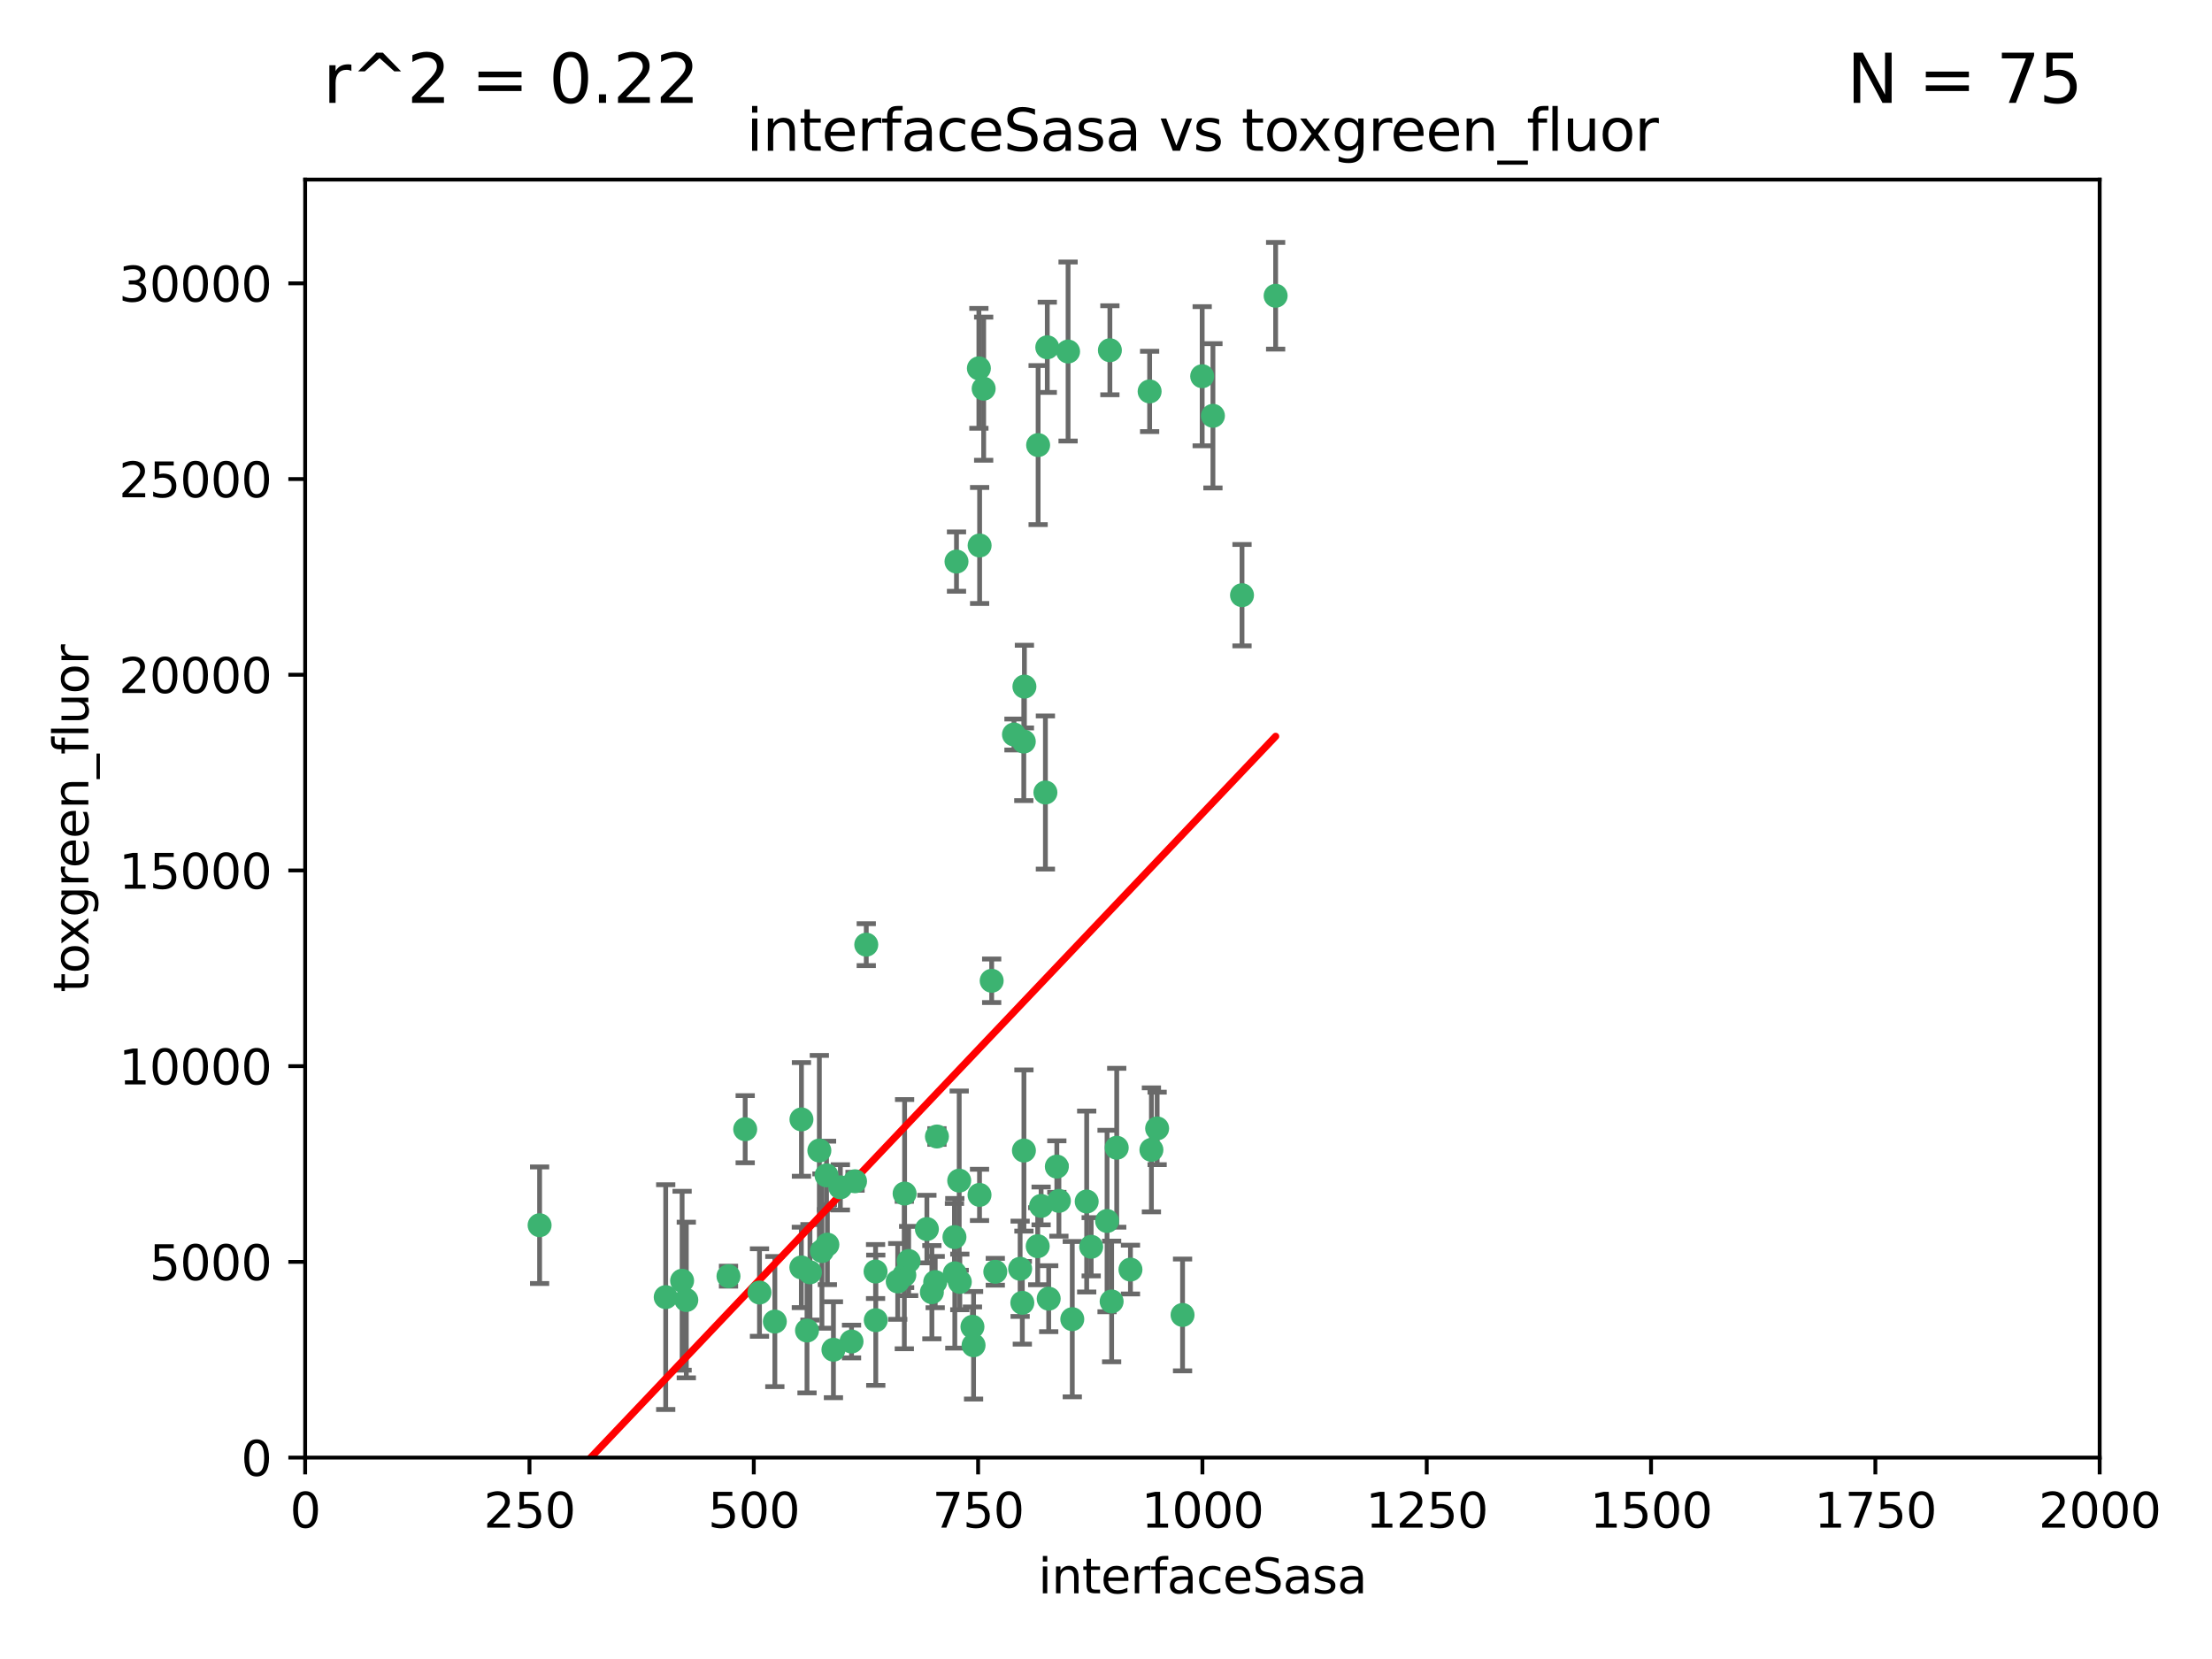 <?xml version="1.0" encoding="utf-8" standalone="no"?>
<!DOCTYPE svg PUBLIC "-//W3C//DTD SVG 1.1//EN"
  "http://www.w3.org/Graphics/SVG/1.1/DTD/svg11.dtd">
<svg xmlns:xlink="http://www.w3.org/1999/xlink" width="460.8pt" height="345.6pt" viewBox="0 0 460.8 345.6" xmlns="http://www.w3.org/2000/svg" version="1.1">
 <defs>
  <style type="text/css">*{stroke-linejoin: round; stroke-linecap: butt}</style>
 </defs>
 <g id="figure_1">
  <g id="patch_1">
   <path d="M 0 345.6 
L 460.8 345.6 
L 460.8 0 
L 0 0 
z
" style="fill: #ffffff"/>
  </g>
  <g id="axes_1">
   <g id="patch_2">
    <path d="M 63.571 303.64 
L 437.4 303.64 
L 437.4 37.411 
L 63.571 37.411 
z
" style="fill: #ffffff"/>
   </g>
   <g id="PathCollection_1">
    <defs>
     <path id="ma058f5b7a1" d="M 0 1.118 
C 0.297 1.118 0.581 1 0.791 0.791 
C 1 0.581 1.118 0.297 1.118 0 
C 1.118 -0.297 1 -0.581 0.791 -0.791 
C 0.581 -1 0.297 -1.118 0 -1.118 
C -0.297 -1.118 -0.581 -1 -0.791 -0.791 
C -1 -0.581 -1.118 -0.297 -1.118 0 
C -1.118 0.297 -1 0.581 -0.791 0.791 
C -0.581 1 -0.297 1.118 0 1.118 
z
" style="stroke: #3cb371"/>
    </defs>
    <g clip-path="url(#p203c018001)">
     <use xlink:href="#ma058f5b7a1" x="239.489" y="81.541" style="fill: #3cb371; stroke: #3cb371"/>
     <use xlink:href="#ma058f5b7a1" x="250.437" y="78.374" style="fill: #3cb371; stroke: #3cb371"/>
     <use xlink:href="#ma058f5b7a1" x="218.168" y="72.349" style="fill: #3cb371; stroke: #3cb371"/>
     <use xlink:href="#ma058f5b7a1" x="265.738" y="61.614" style="fill: #3cb371; stroke: #3cb371"/>
     <use xlink:href="#ma058f5b7a1" x="252.676" y="86.618" style="fill: #3cb371; stroke: #3cb371"/>
     <use xlink:href="#ma058f5b7a1" x="258.734" y="123.986" style="fill: #3cb371; stroke: #3cb371"/>
     <use xlink:href="#ma058f5b7a1" x="231.211" y="72.962" style="fill: #3cb371; stroke: #3cb371"/>
     <use xlink:href="#ma058f5b7a1" x="213.404" y="143.033" style="fill: #3cb371; stroke: #3cb371"/>
     <use xlink:href="#ma058f5b7a1" x="204.916" y="80.97" style="fill: #3cb371; stroke: #3cb371"/>
     <use xlink:href="#ma058f5b7a1" x="213.275" y="154.476" style="fill: #3cb371; stroke: #3cb371"/>
     <use xlink:href="#ma058f5b7a1" x="222.501" y="73.229" style="fill: #3cb371; stroke: #3cb371"/>
     <use xlink:href="#ma058f5b7a1" x="206.585" y="204.313" style="fill: #3cb371; stroke: #3cb371"/>
     <use xlink:href="#ma058f5b7a1" x="239.86" y="239.533" style="fill: #3cb371; stroke: #3cb371"/>
     <use xlink:href="#ma058f5b7a1" x="199.256" y="116.986" style="fill: #3cb371; stroke: #3cb371"/>
     <use xlink:href="#ma058f5b7a1" x="216.882" y="251.218" style="fill: #3cb371; stroke: #3cb371"/>
     <use xlink:href="#ma058f5b7a1" x="217.777" y="165.092" style="fill: #3cb371; stroke: #3cb371"/>
     <use xlink:href="#ma058f5b7a1" x="216.26" y="92.718" style="fill: #3cb371; stroke: #3cb371"/>
     <use xlink:href="#ma058f5b7a1" x="203.92" y="76.73" style="fill: #3cb371; stroke: #3cb371"/>
     <use xlink:href="#ma058f5b7a1" x="204.073" y="113.635" style="fill: #3cb371; stroke: #3cb371"/>
     <use xlink:href="#ma058f5b7a1" x="226.377" y="250.299" style="fill: #3cb371; stroke: #3cb371"/>
     <use xlink:href="#ma058f5b7a1" x="227.314" y="259.729" style="fill: #3cb371; stroke: #3cb371"/>
     <use xlink:href="#ma058f5b7a1" x="232.635" y="239.096" style="fill: #3cb371; stroke: #3cb371"/>
     <use xlink:href="#ma058f5b7a1" x="231.574" y="271.118" style="fill: #3cb371; stroke: #3cb371"/>
     <use xlink:href="#ma058f5b7a1" x="216.174" y="259.607" style="fill: #3cb371; stroke: #3cb371"/>
     <use xlink:href="#ma058f5b7a1" x="220.589" y="250.169" style="fill: #3cb371; stroke: #3cb371"/>
     <use xlink:href="#ma058f5b7a1" x="230.62" y="254.358" style="fill: #3cb371; stroke: #3cb371"/>
     <use xlink:href="#ma058f5b7a1" x="212.968" y="271.397" style="fill: #3cb371; stroke: #3cb371"/>
     <use xlink:href="#ma058f5b7a1" x="178.12" y="246.079" style="fill: #3cb371; stroke: #3cb371"/>
     <use xlink:href="#ma058f5b7a1" x="246.349" y="273.929" style="fill: #3cb371; stroke: #3cb371"/>
     <use xlink:href="#ma058f5b7a1" x="220.157" y="243.023" style="fill: #3cb371; stroke: #3cb371"/>
     <use xlink:href="#ma058f5b7a1" x="235.495" y="264.476" style="fill: #3cb371; stroke: #3cb371"/>
     <use xlink:href="#ma058f5b7a1" x="180.458" y="196.792" style="fill: #3cb371; stroke: #3cb371"/>
     <use xlink:href="#ma058f5b7a1" x="211.23" y="153.01" style="fill: #3cb371; stroke: #3cb371"/>
     <use xlink:href="#ma058f5b7a1" x="202.811" y="280.245" style="fill: #3cb371; stroke: #3cb371"/>
     <use xlink:href="#ma058f5b7a1" x="223.376" y="274.805" style="fill: #3cb371; stroke: #3cb371"/>
     <use xlink:href="#ma058f5b7a1" x="212.512" y="264.31" style="fill: #3cb371; stroke: #3cb371"/>
     <use xlink:href="#ma058f5b7a1" x="198.905" y="265.253" style="fill: #3cb371; stroke: #3cb371"/>
     <use xlink:href="#ma058f5b7a1" x="202.578" y="276.391" style="fill: #3cb371; stroke: #3cb371"/>
     <use xlink:href="#ma058f5b7a1" x="188.387" y="265.618" style="fill: #3cb371; stroke: #3cb371"/>
     <use xlink:href="#ma058f5b7a1" x="194.819" y="267.076" style="fill: #3cb371; stroke: #3cb371"/>
     <use xlink:href="#ma058f5b7a1" x="194.129" y="269.187" style="fill: #3cb371; stroke: #3cb371"/>
     <use xlink:href="#ma058f5b7a1" x="218.463" y="270.539" style="fill: #3cb371; stroke: #3cb371"/>
     <use xlink:href="#ma058f5b7a1" x="213.303" y="239.676" style="fill: #3cb371; stroke: #3cb371"/>
     <use xlink:href="#ma058f5b7a1" x="177.389" y="279.461" style="fill: #3cb371; stroke: #3cb371"/>
     <use xlink:href="#ma058f5b7a1" x="199.948" y="267.048" style="fill: #3cb371; stroke: #3cb371"/>
     <use xlink:href="#ma058f5b7a1" x="182.396" y="264.882" style="fill: #3cb371; stroke: #3cb371"/>
     <use xlink:href="#ma058f5b7a1" x="151.757" y="265.856" style="fill: #3cb371; stroke: #3cb371"/>
     <use xlink:href="#ma058f5b7a1" x="207.338" y="264.932" style="fill: #3cb371; stroke: #3cb371"/>
     <use xlink:href="#ma058f5b7a1" x="175.066" y="247.345" style="fill: #3cb371; stroke: #3cb371"/>
     <use xlink:href="#ma058f5b7a1" x="199.821" y="245.946" style="fill: #3cb371; stroke: #3cb371"/>
     <use xlink:href="#ma058f5b7a1" x="166.935" y="264.023" style="fill: #3cb371; stroke: #3cb371"/>
     <use xlink:href="#ma058f5b7a1" x="198.83" y="257.708" style="fill: #3cb371; stroke: #3cb371"/>
     <use xlink:href="#ma058f5b7a1" x="172.357" y="259.279" style="fill: #3cb371; stroke: #3cb371"/>
     <use xlink:href="#ma058f5b7a1" x="166.957" y="233.191" style="fill: #3cb371; stroke: #3cb371"/>
     <use xlink:href="#ma058f5b7a1" x="241.052" y="235.072" style="fill: #3cb371; stroke: #3cb371"/>
     <use xlink:href="#ma058f5b7a1" x="193.088" y="256.035" style="fill: #3cb371; stroke: #3cb371"/>
     <use xlink:href="#ma058f5b7a1" x="112.41" y="255.234" style="fill: #3cb371; stroke: #3cb371"/>
     <use xlink:href="#ma058f5b7a1" x="188.445" y="248.641" style="fill: #3cb371; stroke: #3cb371"/>
     <use xlink:href="#ma058f5b7a1" x="170.686" y="239.68" style="fill: #3cb371; stroke: #3cb371"/>
     <use xlink:href="#ma058f5b7a1" x="173.619" y="281.169" style="fill: #3cb371; stroke: #3cb371"/>
     <use xlink:href="#ma058f5b7a1" x="172.183" y="244.848" style="fill: #3cb371; stroke: #3cb371"/>
     <use xlink:href="#ma058f5b7a1" x="142.971" y="270.818" style="fill: #3cb371; stroke: #3cb371"/>
     <use xlink:href="#ma058f5b7a1" x="155.238" y="235.237" style="fill: #3cb371; stroke: #3cb371"/>
     <use xlink:href="#ma058f5b7a1" x="161.415" y="275.306" style="fill: #3cb371; stroke: #3cb371"/>
     <use xlink:href="#ma058f5b7a1" x="195.181" y="236.753" style="fill: #3cb371; stroke: #3cb371"/>
     <use xlink:href="#ma058f5b7a1" x="168.116" y="277.177" style="fill: #3cb371; stroke: #3cb371"/>
     <use xlink:href="#ma058f5b7a1" x="138.681" y="270.213" style="fill: #3cb371; stroke: #3cb371"/>
     <use xlink:href="#ma058f5b7a1" x="204.052" y="248.917" style="fill: #3cb371; stroke: #3cb371"/>
     <use xlink:href="#ma058f5b7a1" x="187.013" y="266.946" style="fill: #3cb371; stroke: #3cb371"/>
     <use xlink:href="#ma058f5b7a1" x="158.215" y="269.255" style="fill: #3cb371; stroke: #3cb371"/>
     <use xlink:href="#ma058f5b7a1" x="189.29" y="262.689" style="fill: #3cb371; stroke: #3cb371"/>
     <use xlink:href="#ma058f5b7a1" x="182.439" y="275.021" style="fill: #3cb371; stroke: #3cb371"/>
     <use xlink:href="#ma058f5b7a1" x="171.225" y="260.616" style="fill: #3cb371; stroke: #3cb371"/>
     <use xlink:href="#ma058f5b7a1" x="142.096" y="266.798" style="fill: #3cb371; stroke: #3cb371"/>
     <use xlink:href="#ma058f5b7a1" x="168.733" y="265.045" style="fill: #3cb371; stroke: #3cb371"/>
    </g>
   </g>
   <g id="matplotlib.axis_1">
    <g id="xtick_1">
     <g id="line2d_1">
      <defs>
       <path id="m7c427b49dd" d="M 0 0 
L 0 3.5 
" style="stroke: #000000; stroke-width: 0.8"/>
      </defs>
      <g>
       <use xlink:href="#m7c427b49dd" x="63.571" y="303.64" style="stroke: #000000; stroke-width: 0.8"/>
      </g>
     </g>
     <g id="text_1">
      <!-- 0 -->
      <g transform="translate(60.39 318.238)scale(0.1 -0.1)">
       <defs>
        <path id="DejaVuSans-30" d="M 2034 4250 
Q 1547 4250 1301 3770 
Q 1056 3291 1056 2328 
Q 1056 1369 1301 889 
Q 1547 409 2034 409 
Q 2525 409 2770 889 
Q 3016 1369 3016 2328 
Q 3016 3291 2770 3770 
Q 2525 4250 2034 4250 
z
M 2034 4750 
Q 2819 4750 3233 4129 
Q 3647 3509 3647 2328 
Q 3647 1150 3233 529 
Q 2819 -91 2034 -91 
Q 1250 -91 836 529 
Q 422 1150 422 2328 
Q 422 3509 836 4129 
Q 1250 4750 2034 4750 
z
" transform="scale(0.016)"/>
       </defs>
       <use xlink:href="#DejaVuSans-30"/>
      </g>
     </g>
    </g>
    <g id="xtick_2">
     <g id="line2d_2">
      <g>
       <use xlink:href="#m7c427b49dd" x="110.3" y="303.64" style="stroke: #000000; stroke-width: 0.8"/>
      </g>
     </g>
     <g id="text_2">
      <!-- 250 -->
      <g transform="translate(100.756 318.238)scale(0.1 -0.1)">
       <defs>
        <path id="DejaVuSans-32" d="M 1228 531 
L 3431 531 
L 3431 0 
L 469 0 
L 469 531 
Q 828 903 1448 1529 
Q 2069 2156 2228 2338 
Q 2531 2678 2651 2914 
Q 2772 3150 2772 3378 
Q 2772 3750 2511 3984 
Q 2250 4219 1831 4219 
Q 1534 4219 1204 4116 
Q 875 4013 500 3803 
L 500 4441 
Q 881 4594 1212 4672 
Q 1544 4750 1819 4750 
Q 2544 4750 2975 4387 
Q 3406 4025 3406 3419 
Q 3406 3131 3298 2873 
Q 3191 2616 2906 2266 
Q 2828 2175 2409 1742 
Q 1991 1309 1228 531 
z
" transform="scale(0.016)"/>
        <path id="DejaVuSans-35" d="M 691 4666 
L 3169 4666 
L 3169 4134 
L 1269 4134 
L 1269 2991 
Q 1406 3038 1543 3061 
Q 1681 3084 1819 3084 
Q 2600 3084 3056 2656 
Q 3513 2228 3513 1497 
Q 3513 744 3044 326 
Q 2575 -91 1722 -91 
Q 1428 -91 1123 -41 
Q 819 9 494 109 
L 494 744 
Q 775 591 1075 516 
Q 1375 441 1709 441 
Q 2250 441 2565 725 
Q 2881 1009 2881 1497 
Q 2881 1984 2565 2268 
Q 2250 2553 1709 2553 
Q 1456 2553 1204 2497 
Q 953 2441 691 2322 
L 691 4666 
z
" transform="scale(0.016)"/>
       </defs>
       <use xlink:href="#DejaVuSans-32"/>
       <use xlink:href="#DejaVuSans-35" x="63.623"/>
       <use xlink:href="#DejaVuSans-30" x="127.246"/>
      </g>
     </g>
    </g>
    <g id="xtick_3">
     <g id="line2d_3">
      <g>
       <use xlink:href="#m7c427b49dd" x="157.028" y="303.64" style="stroke: #000000; stroke-width: 0.8"/>
      </g>
     </g>
     <g id="text_3">
      <!-- 500 -->
      <g transform="translate(147.485 318.238)scale(0.1 -0.1)">
       <use xlink:href="#DejaVuSans-35"/>
       <use xlink:href="#DejaVuSans-30" x="63.623"/>
       <use xlink:href="#DejaVuSans-30" x="127.246"/>
      </g>
     </g>
    </g>
    <g id="xtick_4">
     <g id="line2d_4">
      <g>
       <use xlink:href="#m7c427b49dd" x="203.757" y="303.64" style="stroke: #000000; stroke-width: 0.8"/>
      </g>
     </g>
     <g id="text_4">
      <!-- 750 -->
      <g transform="translate(194.213 318.238)scale(0.1 -0.1)">
       <defs>
        <path id="DejaVuSans-37" d="M 525 4666 
L 3525 4666 
L 3525 4397 
L 1831 0 
L 1172 0 
L 2766 4134 
L 525 4134 
L 525 4666 
z
" transform="scale(0.016)"/>
       </defs>
       <use xlink:href="#DejaVuSans-37"/>
       <use xlink:href="#DejaVuSans-35" x="63.623"/>
       <use xlink:href="#DejaVuSans-30" x="127.246"/>
      </g>
     </g>
    </g>
    <g id="xtick_5">
     <g id="line2d_5">
      <g>
       <use xlink:href="#m7c427b49dd" x="250.486" y="303.64" style="stroke: #000000; stroke-width: 0.8"/>
      </g>
     </g>
     <g id="text_5">
      <!-- 1000 -->
      <g transform="translate(237.761 318.238)scale(0.1 -0.1)">
       <defs>
        <path id="DejaVuSans-31" d="M 794 531 
L 1825 531 
L 1825 4091 
L 703 3866 
L 703 4441 
L 1819 4666 
L 2450 4666 
L 2450 531 
L 3481 531 
L 3481 0 
L 794 0 
L 794 531 
z
" transform="scale(0.016)"/>
       </defs>
       <use xlink:href="#DejaVuSans-31"/>
       <use xlink:href="#DejaVuSans-30" x="63.623"/>
       <use xlink:href="#DejaVuSans-30" x="127.246"/>
       <use xlink:href="#DejaVuSans-30" x="190.869"/>
      </g>
     </g>
    </g>
    <g id="xtick_6">
     <g id="line2d_6">
      <g>
       <use xlink:href="#m7c427b49dd" x="297.214" y="303.64" style="stroke: #000000; stroke-width: 0.8"/>
      </g>
     </g>
     <g id="text_6">
      <!-- 1250 -->
      <g transform="translate(284.489 318.238)scale(0.1 -0.1)">
       <use xlink:href="#DejaVuSans-31"/>
       <use xlink:href="#DejaVuSans-32" x="63.623"/>
       <use xlink:href="#DejaVuSans-35" x="127.246"/>
       <use xlink:href="#DejaVuSans-30" x="190.869"/>
      </g>
     </g>
    </g>
    <g id="xtick_7">
     <g id="line2d_7">
      <g>
       <use xlink:href="#m7c427b49dd" x="343.943" y="303.64" style="stroke: #000000; stroke-width: 0.8"/>
      </g>
     </g>
     <g id="text_7">
      <!-- 1500 -->
      <g transform="translate(331.218 318.238)scale(0.1 -0.1)">
       <use xlink:href="#DejaVuSans-31"/>
       <use xlink:href="#DejaVuSans-35" x="63.623"/>
       <use xlink:href="#DejaVuSans-30" x="127.246"/>
       <use xlink:href="#DejaVuSans-30" x="190.869"/>
      </g>
     </g>
    </g>
    <g id="xtick_8">
     <g id="line2d_8">
      <g>
       <use xlink:href="#m7c427b49dd" x="390.671" y="303.64" style="stroke: #000000; stroke-width: 0.8"/>
      </g>
     </g>
     <g id="text_8">
      <!-- 1750 -->
      <g transform="translate(377.946 318.238)scale(0.1 -0.1)">
       <use xlink:href="#DejaVuSans-31"/>
       <use xlink:href="#DejaVuSans-37" x="63.623"/>
       <use xlink:href="#DejaVuSans-35" x="127.246"/>
       <use xlink:href="#DejaVuSans-30" x="190.869"/>
      </g>
     </g>
    </g>
    <g id="xtick_9">
     <g id="line2d_9">
      <g>
       <use xlink:href="#m7c427b49dd" x="437.4" y="303.64" style="stroke: #000000; stroke-width: 0.8"/>
      </g>
     </g>
     <g id="text_9">
      <!-- 2000 -->
      <g transform="translate(424.675 318.238)scale(0.1 -0.1)">
       <use xlink:href="#DejaVuSans-32"/>
       <use xlink:href="#DejaVuSans-30" x="63.623"/>
       <use xlink:href="#DejaVuSans-30" x="127.246"/>
       <use xlink:href="#DejaVuSans-30" x="190.869"/>
      </g>
     </g>
    </g>
    <g id="text_10">
     <!-- interfaceSasa -->
     <g transform="translate(216.279 331.917)scale(0.1 -0.1)">
      <defs>
       <path id="DejaVuSans-69" d="M 603 3500 
L 1178 3500 
L 1178 0 
L 603 0 
L 603 3500 
z
M 603 4863 
L 1178 4863 
L 1178 4134 
L 603 4134 
L 603 4863 
z
" transform="scale(0.016)"/>
       <path id="DejaVuSans-6e" d="M 3513 2113 
L 3513 0 
L 2938 0 
L 2938 2094 
Q 2938 2591 2744 2837 
Q 2550 3084 2163 3084 
Q 1697 3084 1428 2787 
Q 1159 2491 1159 1978 
L 1159 0 
L 581 0 
L 581 3500 
L 1159 3500 
L 1159 2956 
Q 1366 3272 1645 3428 
Q 1925 3584 2291 3584 
Q 2894 3584 3203 3211 
Q 3513 2838 3513 2113 
z
" transform="scale(0.016)"/>
       <path id="DejaVuSans-74" d="M 1172 4494 
L 1172 3500 
L 2356 3500 
L 2356 3053 
L 1172 3053 
L 1172 1153 
Q 1172 725 1289 603 
Q 1406 481 1766 481 
L 2356 481 
L 2356 0 
L 1766 0 
Q 1100 0 847 248 
Q 594 497 594 1153 
L 594 3053 
L 172 3053 
L 172 3500 
L 594 3500 
L 594 4494 
L 1172 4494 
z
" transform="scale(0.016)"/>
       <path id="DejaVuSans-65" d="M 3597 1894 
L 3597 1613 
L 953 1613 
Q 991 1019 1311 708 
Q 1631 397 2203 397 
Q 2534 397 2845 478 
Q 3156 559 3463 722 
L 3463 178 
Q 3153 47 2828 -22 
Q 2503 -91 2169 -91 
Q 1331 -91 842 396 
Q 353 884 353 1716 
Q 353 2575 817 3079 
Q 1281 3584 2069 3584 
Q 2775 3584 3186 3129 
Q 3597 2675 3597 1894 
z
M 3022 2063 
Q 3016 2534 2758 2815 
Q 2500 3097 2075 3097 
Q 1594 3097 1305 2825 
Q 1016 2553 972 2059 
L 3022 2063 
z
" transform="scale(0.016)"/>
       <path id="DejaVuSans-72" d="M 2631 2963 
Q 2534 3019 2420 3045 
Q 2306 3072 2169 3072 
Q 1681 3072 1420 2755 
Q 1159 2438 1159 1844 
L 1159 0 
L 581 0 
L 581 3500 
L 1159 3500 
L 1159 2956 
Q 1341 3275 1631 3429 
Q 1922 3584 2338 3584 
Q 2397 3584 2469 3576 
Q 2541 3569 2628 3553 
L 2631 2963 
z
" transform="scale(0.016)"/>
       <path id="DejaVuSans-66" d="M 2375 4863 
L 2375 4384 
L 1825 4384 
Q 1516 4384 1395 4259 
Q 1275 4134 1275 3809 
L 1275 3500 
L 2222 3500 
L 2222 3053 
L 1275 3053 
L 1275 0 
L 697 0 
L 697 3053 
L 147 3053 
L 147 3500 
L 697 3500 
L 697 3744 
Q 697 4328 969 4595 
Q 1241 4863 1831 4863 
L 2375 4863 
z
" transform="scale(0.016)"/>
       <path id="DejaVuSans-61" d="M 2194 1759 
Q 1497 1759 1228 1600 
Q 959 1441 959 1056 
Q 959 750 1161 570 
Q 1363 391 1709 391 
Q 2188 391 2477 730 
Q 2766 1069 2766 1631 
L 2766 1759 
L 2194 1759 
z
M 3341 1997 
L 3341 0 
L 2766 0 
L 2766 531 
Q 2569 213 2275 61 
Q 1981 -91 1556 -91 
Q 1019 -91 701 211 
Q 384 513 384 1019 
Q 384 1609 779 1909 
Q 1175 2209 1959 2209 
L 2766 2209 
L 2766 2266 
Q 2766 2663 2505 2880 
Q 2244 3097 1772 3097 
Q 1472 3097 1187 3025 
Q 903 2953 641 2809 
L 641 3341 
Q 956 3463 1253 3523 
Q 1550 3584 1831 3584 
Q 2591 3584 2966 3190 
Q 3341 2797 3341 1997 
z
" transform="scale(0.016)"/>
       <path id="DejaVuSans-63" d="M 3122 3366 
L 3122 2828 
Q 2878 2963 2633 3030 
Q 2388 3097 2138 3097 
Q 1578 3097 1268 2742 
Q 959 2388 959 1747 
Q 959 1106 1268 751 
Q 1578 397 2138 397 
Q 2388 397 2633 464 
Q 2878 531 3122 666 
L 3122 134 
Q 2881 22 2623 -34 
Q 2366 -91 2075 -91 
Q 1284 -91 818 406 
Q 353 903 353 1747 
Q 353 2603 823 3093 
Q 1294 3584 2113 3584 
Q 2378 3584 2631 3529 
Q 2884 3475 3122 3366 
z
" transform="scale(0.016)"/>
       <path id="DejaVuSans-53" d="M 3425 4513 
L 3425 3897 
Q 3066 4069 2747 4153 
Q 2428 4238 2131 4238 
Q 1616 4238 1336 4038 
Q 1056 3838 1056 3469 
Q 1056 3159 1242 3001 
Q 1428 2844 1947 2747 
L 2328 2669 
Q 3034 2534 3370 2195 
Q 3706 1856 3706 1288 
Q 3706 609 3251 259 
Q 2797 -91 1919 -91 
Q 1588 -91 1214 -16 
Q 841 59 441 206 
L 441 856 
Q 825 641 1194 531 
Q 1563 422 1919 422 
Q 2459 422 2753 634 
Q 3047 847 3047 1241 
Q 3047 1584 2836 1778 
Q 2625 1972 2144 2069 
L 1759 2144 
Q 1053 2284 737 2584 
Q 422 2884 422 3419 
Q 422 4038 858 4394 
Q 1294 4750 2059 4750 
Q 2388 4750 2728 4690 
Q 3069 4631 3425 4513 
z
" transform="scale(0.016)"/>
       <path id="DejaVuSans-73" d="M 2834 3397 
L 2834 2853 
Q 2591 2978 2328 3040 
Q 2066 3103 1784 3103 
Q 1356 3103 1142 2972 
Q 928 2841 928 2578 
Q 928 2378 1081 2264 
Q 1234 2150 1697 2047 
L 1894 2003 
Q 2506 1872 2764 1633 
Q 3022 1394 3022 966 
Q 3022 478 2636 193 
Q 2250 -91 1575 -91 
Q 1294 -91 989 -36 
Q 684 19 347 128 
L 347 722 
Q 666 556 975 473 
Q 1284 391 1588 391 
Q 1994 391 2212 530 
Q 2431 669 2431 922 
Q 2431 1156 2273 1281 
Q 2116 1406 1581 1522 
L 1381 1569 
Q 847 1681 609 1914 
Q 372 2147 372 2553 
Q 372 3047 722 3315 
Q 1072 3584 1716 3584 
Q 2034 3584 2315 3537 
Q 2597 3491 2834 3397 
z
" transform="scale(0.016)"/>
      </defs>
      <use xlink:href="#DejaVuSans-69"/>
      <use xlink:href="#DejaVuSans-6e" x="27.783"/>
      <use xlink:href="#DejaVuSans-74" x="91.162"/>
      <use xlink:href="#DejaVuSans-65" x="130.371"/>
      <use xlink:href="#DejaVuSans-72" x="191.895"/>
      <use xlink:href="#DejaVuSans-66" x="233.008"/>
      <use xlink:href="#DejaVuSans-61" x="268.213"/>
      <use xlink:href="#DejaVuSans-63" x="329.492"/>
      <use xlink:href="#DejaVuSans-65" x="384.473"/>
      <use xlink:href="#DejaVuSans-53" x="445.996"/>
      <use xlink:href="#DejaVuSans-61" x="509.473"/>
      <use xlink:href="#DejaVuSans-73" x="570.752"/>
      <use xlink:href="#DejaVuSans-61" x="622.852"/>
     </g>
    </g>
   </g>
   <g id="matplotlib.axis_2">
    <g id="ytick_1">
     <g id="line2d_10">
      <defs>
       <path id="m535e8aeae7" d="M 0 0 
L -3.5 0 
" style="stroke: #000000; stroke-width: 0.8"/>
      </defs>
      <g>
       <use xlink:href="#m535e8aeae7" x="63.571" y="303.64" style="stroke: #000000; stroke-width: 0.8"/>
      </g>
     </g>
     <g id="text_11">
      <!-- 0 -->
      <g transform="translate(50.209 307.439)scale(0.1 -0.1)">
       <use xlink:href="#DejaVuSans-30"/>
      </g>
     </g>
    </g>
    <g id="ytick_2">
     <g id="line2d_11">
      <g>
       <use xlink:href="#m535e8aeae7" x="63.571" y="262.871" style="stroke: #000000; stroke-width: 0.8"/>
      </g>
     </g>
     <g id="text_12">
      <!-- 5000 -->
      <g transform="translate(31.121 266.67)scale(0.1 -0.1)">
       <use xlink:href="#DejaVuSans-35"/>
       <use xlink:href="#DejaVuSans-30" x="63.623"/>
       <use xlink:href="#DejaVuSans-30" x="127.246"/>
       <use xlink:href="#DejaVuSans-30" x="190.869"/>
      </g>
     </g>
    </g>
    <g id="ytick_3">
     <g id="line2d_12">
      <g>
       <use xlink:href="#m535e8aeae7" x="63.571" y="222.102" style="stroke: #000000; stroke-width: 0.8"/>
      </g>
     </g>
     <g id="text_13">
      <!-- 10000 -->
      <g transform="translate(24.759 225.901)scale(0.1 -0.1)">
       <use xlink:href="#DejaVuSans-31"/>
       <use xlink:href="#DejaVuSans-30" x="63.623"/>
       <use xlink:href="#DejaVuSans-30" x="127.246"/>
       <use xlink:href="#DejaVuSans-30" x="190.869"/>
       <use xlink:href="#DejaVuSans-30" x="254.492"/>
      </g>
     </g>
    </g>
    <g id="ytick_4">
     <g id="line2d_13">
      <g>
       <use xlink:href="#m535e8aeae7" x="63.571" y="181.332" style="stroke: #000000; stroke-width: 0.8"/>
      </g>
     </g>
     <g id="text_14">
      <!-- 15000 -->
      <g transform="translate(24.759 185.132)scale(0.1 -0.1)">
       <use xlink:href="#DejaVuSans-31"/>
       <use xlink:href="#DejaVuSans-35" x="63.623"/>
       <use xlink:href="#DejaVuSans-30" x="127.246"/>
       <use xlink:href="#DejaVuSans-30" x="190.869"/>
       <use xlink:href="#DejaVuSans-30" x="254.492"/>
      </g>
     </g>
    </g>
    <g id="ytick_5">
     <g id="line2d_14">
      <g>
       <use xlink:href="#m535e8aeae7" x="63.571" y="140.563" style="stroke: #000000; stroke-width: 0.8"/>
      </g>
     </g>
     <g id="text_15">
      <!-- 20000 -->
      <g transform="translate(24.759 144.362)scale(0.1 -0.1)">
       <use xlink:href="#DejaVuSans-32"/>
       <use xlink:href="#DejaVuSans-30" x="63.623"/>
       <use xlink:href="#DejaVuSans-30" x="127.246"/>
       <use xlink:href="#DejaVuSans-30" x="190.869"/>
       <use xlink:href="#DejaVuSans-30" x="254.492"/>
      </g>
     </g>
    </g>
    <g id="ytick_6">
     <g id="line2d_15">
      <g>
       <use xlink:href="#m535e8aeae7" x="63.571" y="99.794" style="stroke: #000000; stroke-width: 0.8"/>
      </g>
     </g>
     <g id="text_16">
      <!-- 25000 -->
      <g transform="translate(24.759 103.593)scale(0.1 -0.1)">
       <use xlink:href="#DejaVuSans-32"/>
       <use xlink:href="#DejaVuSans-35" x="63.623"/>
       <use xlink:href="#DejaVuSans-30" x="127.246"/>
       <use xlink:href="#DejaVuSans-30" x="190.869"/>
       <use xlink:href="#DejaVuSans-30" x="254.492"/>
      </g>
     </g>
    </g>
    <g id="ytick_7">
     <g id="line2d_16">
      <g>
       <use xlink:href="#m535e8aeae7" x="63.571" y="59.025" style="stroke: #000000; stroke-width: 0.8"/>
      </g>
     </g>
     <g id="text_17">
      <!-- 30000 -->
      <g transform="translate(24.759 62.824)scale(0.1 -0.1)">
       <defs>
        <path id="DejaVuSans-33" d="M 2597 2516 
Q 3050 2419 3304 2112 
Q 3559 1806 3559 1356 
Q 3559 666 3084 287 
Q 2609 -91 1734 -91 
Q 1441 -91 1130 -33 
Q 819 25 488 141 
L 488 750 
Q 750 597 1062 519 
Q 1375 441 1716 441 
Q 2309 441 2620 675 
Q 2931 909 2931 1356 
Q 2931 1769 2642 2001 
Q 2353 2234 1838 2234 
L 1294 2234 
L 1294 2753 
L 1863 2753 
Q 2328 2753 2575 2939 
Q 2822 3125 2822 3475 
Q 2822 3834 2567 4026 
Q 2313 4219 1838 4219 
Q 1578 4219 1281 4162 
Q 984 4106 628 3988 
L 628 4550 
Q 988 4650 1302 4700 
Q 1616 4750 1894 4750 
Q 2613 4750 3031 4423 
Q 3450 4097 3450 3541 
Q 3450 3153 3228 2886 
Q 3006 2619 2597 2516 
z
" transform="scale(0.016)"/>
       </defs>
       <use xlink:href="#DejaVuSans-33"/>
       <use xlink:href="#DejaVuSans-30" x="63.623"/>
       <use xlink:href="#DejaVuSans-30" x="127.246"/>
       <use xlink:href="#DejaVuSans-30" x="190.869"/>
       <use xlink:href="#DejaVuSans-30" x="254.492"/>
      </g>
     </g>
    </g>
    <g id="text_18">
     <!-- toxgreen_fluor -->
     <g transform="translate(18.401 206.72)rotate(-90)scale(0.1 -0.1)">
      <defs>
       <path id="DejaVuSans-6f" d="M 1959 3097 
Q 1497 3097 1228 2736 
Q 959 2375 959 1747 
Q 959 1119 1226 758 
Q 1494 397 1959 397 
Q 2419 397 2687 759 
Q 2956 1122 2956 1747 
Q 2956 2369 2687 2733 
Q 2419 3097 1959 3097 
z
M 1959 3584 
Q 2709 3584 3137 3096 
Q 3566 2609 3566 1747 
Q 3566 888 3137 398 
Q 2709 -91 1959 -91 
Q 1206 -91 779 398 
Q 353 888 353 1747 
Q 353 2609 779 3096 
Q 1206 3584 1959 3584 
z
" transform="scale(0.016)"/>
       <path id="DejaVuSans-78" d="M 3513 3500 
L 2247 1797 
L 3578 0 
L 2900 0 
L 1881 1375 
L 863 0 
L 184 0 
L 1544 1831 
L 300 3500 
L 978 3500 
L 1906 2253 
L 2834 3500 
L 3513 3500 
z
" transform="scale(0.016)"/>
       <path id="DejaVuSans-67" d="M 2906 1791 
Q 2906 2416 2648 2759 
Q 2391 3103 1925 3103 
Q 1463 3103 1205 2759 
Q 947 2416 947 1791 
Q 947 1169 1205 825 
Q 1463 481 1925 481 
Q 2391 481 2648 825 
Q 2906 1169 2906 1791 
z
M 3481 434 
Q 3481 -459 3084 -895 
Q 2688 -1331 1869 -1331 
Q 1566 -1331 1297 -1286 
Q 1028 -1241 775 -1147 
L 775 -588 
Q 1028 -725 1275 -790 
Q 1522 -856 1778 -856 
Q 2344 -856 2625 -561 
Q 2906 -266 2906 331 
L 2906 616 
Q 2728 306 2450 153 
Q 2172 0 1784 0 
Q 1141 0 747 490 
Q 353 981 353 1791 
Q 353 2603 747 3093 
Q 1141 3584 1784 3584 
Q 2172 3584 2450 3431 
Q 2728 3278 2906 2969 
L 2906 3500 
L 3481 3500 
L 3481 434 
z
" transform="scale(0.016)"/>
       <path id="DejaVuSans-5f" d="M 3263 -1063 
L 3263 -1509 
L -63 -1509 
L -63 -1063 
L 3263 -1063 
z
" transform="scale(0.016)"/>
       <path id="DejaVuSans-6c" d="M 603 4863 
L 1178 4863 
L 1178 0 
L 603 0 
L 603 4863 
z
" transform="scale(0.016)"/>
       <path id="DejaVuSans-75" d="M 544 1381 
L 544 3500 
L 1119 3500 
L 1119 1403 
Q 1119 906 1312 657 
Q 1506 409 1894 409 
Q 2359 409 2629 706 
Q 2900 1003 2900 1516 
L 2900 3500 
L 3475 3500 
L 3475 0 
L 2900 0 
L 2900 538 
Q 2691 219 2414 64 
Q 2138 -91 1772 -91 
Q 1169 -91 856 284 
Q 544 659 544 1381 
z
M 1991 3584 
L 1991 3584 
z
" transform="scale(0.016)"/>
      </defs>
      <use xlink:href="#DejaVuSans-74"/>
      <use xlink:href="#DejaVuSans-6f" x="39.209"/>
      <use xlink:href="#DejaVuSans-78" x="97.266"/>
      <use xlink:href="#DejaVuSans-67" x="156.445"/>
      <use xlink:href="#DejaVuSans-72" x="219.922"/>
      <use xlink:href="#DejaVuSans-65" x="258.785"/>
      <use xlink:href="#DejaVuSans-65" x="320.309"/>
      <use xlink:href="#DejaVuSans-6e" x="381.832"/>
      <use xlink:href="#DejaVuSans-5f" x="445.211"/>
      <use xlink:href="#DejaVuSans-66" x="495.211"/>
      <use xlink:href="#DejaVuSans-6c" x="530.416"/>
      <use xlink:href="#DejaVuSans-75" x="558.199"/>
      <use xlink:href="#DejaVuSans-6f" x="621.578"/>
      <use xlink:href="#DejaVuSans-72" x="682.76"/>
     </g>
    </g>
   </g>
   <g id="LineCollection_1">
    <path d="M 239.489 89.908 
L 239.489 73.174 
" clip-path="url(#p203c018001)" style="fill: none; stroke: #696969"/>
    <path d="M 250.437 92.869 
L 250.437 63.879 
" clip-path="url(#p203c018001)" style="fill: none; stroke: #696969"/>
    <path d="M 218.168 81.747 
L 218.168 62.95 
" clip-path="url(#p203c018001)" style="fill: none; stroke: #696969"/>
    <path d="M 265.738 72.723 
L 265.738 50.505 
" clip-path="url(#p203c018001)" style="fill: none; stroke: #696969"/>
    <path d="M 252.676 101.645 
L 252.676 71.591 
" clip-path="url(#p203c018001)" style="fill: none; stroke: #696969"/>
    <path d="M 258.734 134.551 
L 258.734 113.422 
" clip-path="url(#p203c018001)" style="fill: none; stroke: #696969"/>
    <path d="M 231.211 82.234 
L 231.211 63.691 
" clip-path="url(#p203c018001)" style="fill: none; stroke: #696969"/>
    <path d="M 213.404 151.647 
L 213.404 134.418 
" clip-path="url(#p203c018001)" style="fill: none; stroke: #696969"/>
    <path d="M 204.916 95.881 
L 204.916 66.059 
" clip-path="url(#p203c018001)" style="fill: none; stroke: #696969"/>
    <path d="M 213.275 166.78 
L 213.275 142.172 
" clip-path="url(#p203c018001)" style="fill: none; stroke: #696969"/>
    <path d="M 222.501 91.874 
L 222.501 54.585 
" clip-path="url(#p203c018001)" style="fill: none; stroke: #696969"/>
    <path d="M 206.585 208.847 
L 206.585 199.779 
" clip-path="url(#p203c018001)" style="fill: none; stroke: #696969"/>
    <path d="M 239.86 252.448 
L 239.86 226.619 
" clip-path="url(#p203c018001)" style="fill: none; stroke: #696969"/>
    <path d="M 199.256 123.165 
L 199.256 110.807 
" clip-path="url(#p203c018001)" style="fill: none; stroke: #696969"/>
    <path d="M 216.882 255.156 
L 216.882 247.281 
" clip-path="url(#p203c018001)" style="fill: none; stroke: #696969"/>
    <path d="M 217.777 181.042 
L 217.777 149.142 
" clip-path="url(#p203c018001)" style="fill: none; stroke: #696969"/>
    <path d="M 216.26 109.281 
L 216.26 76.154 
" clip-path="url(#p203c018001)" style="fill: none; stroke: #696969"/>
    <path d="M 203.92 89.213 
L 203.92 64.247 
" clip-path="url(#p203c018001)" style="fill: none; stroke: #696969"/>
    <path d="M 204.073 125.72 
L 204.073 101.549 
" clip-path="url(#p203c018001)" style="fill: none; stroke: #696969"/>
    <path d="M 226.377 269.143 
L 226.377 231.455 
" clip-path="url(#p203c018001)" style="fill: none; stroke: #696969"/>
    <path d="M 227.314 265.796 
L 227.314 253.661 
" clip-path="url(#p203c018001)" style="fill: none; stroke: #696969"/>
    <path d="M 232.635 255.642 
L 232.635 222.55 
" clip-path="url(#p203c018001)" style="fill: none; stroke: #696969"/>
    <path d="M 231.574 283.685 
L 231.574 258.55 
" clip-path="url(#p203c018001)" style="fill: none; stroke: #696969"/>
    <path d="M 216.174 267.631 
L 216.174 251.583 
" clip-path="url(#p203c018001)" style="fill: none; stroke: #696969"/>
    <path d="M 220.589 257.515 
L 220.589 242.823 
" clip-path="url(#p203c018001)" style="fill: none; stroke: #696969"/>
    <path d="M 230.62 273.261 
L 230.62 235.456 
" clip-path="url(#p203c018001)" style="fill: none; stroke: #696969"/>
    <path d="M 212.968 280.008 
L 212.968 262.787 
" clip-path="url(#p203c018001)" style="fill: none; stroke: #696969"/>
    <path d="M 178.12 247.956 
L 178.12 244.203 
" clip-path="url(#p203c018001)" style="fill: none; stroke: #696969"/>
    <path d="M 246.349 285.573 
L 246.349 262.285 
" clip-path="url(#p203c018001)" style="fill: none; stroke: #696969"/>
    <path d="M 220.157 248.388 
L 220.157 237.658 
" clip-path="url(#p203c018001)" style="fill: none; stroke: #696969"/>
    <path d="M 235.495 269.558 
L 235.495 259.394 
" clip-path="url(#p203c018001)" style="fill: none; stroke: #696969"/>
    <path d="M 180.458 201.156 
L 180.458 192.427 
" clip-path="url(#p203c018001)" style="fill: none; stroke: #696969"/>
    <path d="M 211.23 156.233 
L 211.23 149.787 
" clip-path="url(#p203c018001)" style="fill: none; stroke: #696969"/>
    <path d="M 202.811 291.447 
L 202.811 269.044 
" clip-path="url(#p203c018001)" style="fill: none; stroke: #696969"/>
    <path d="M 223.376 290.986 
L 223.376 258.624 
" clip-path="url(#p203c018001)" style="fill: none; stroke: #696969"/>
    <path d="M 212.512 274.234 
L 212.512 254.385 
" clip-path="url(#p203c018001)" style="fill: none; stroke: #696969"/>
    <path d="M 198.905 280.837 
L 198.905 249.669 
" clip-path="url(#p203c018001)" style="fill: none; stroke: #696969"/>
    <path d="M 202.578 280.523 
L 202.578 272.26 
" clip-path="url(#p203c018001)" style="fill: none; stroke: #696969"/>
    <path d="M 188.387 280.972 
L 188.387 250.264 
" clip-path="url(#p203c018001)" style="fill: none; stroke: #696969"/>
    <path d="M 194.819 272.415 
L 194.819 261.738 
" clip-path="url(#p203c018001)" style="fill: none; stroke: #696969"/>
    <path d="M 194.129 278.899 
L 194.129 259.475 
" clip-path="url(#p203c018001)" style="fill: none; stroke: #696969"/>
    <path d="M 218.463 277.412 
L 218.463 263.666 
" clip-path="url(#p203c018001)" style="fill: none; stroke: #696969"/>
    <path d="M 213.303 256.463 
L 213.303 222.889 
" clip-path="url(#p203c018001)" style="fill: none; stroke: #696969"/>
    <path d="M 177.389 282.87 
L 177.389 276.053 
" clip-path="url(#p203c018001)" style="fill: none; stroke: #696969"/>
    <path d="M 199.948 272.841 
L 199.948 261.254 
" clip-path="url(#p203c018001)" style="fill: none; stroke: #696969"/>
    <path d="M 182.396 270.502 
L 182.396 259.261 
" clip-path="url(#p203c018001)" style="fill: none; stroke: #696969"/>
    <path d="M 151.757 267.937 
L 151.757 263.774 
" clip-path="url(#p203c018001)" style="fill: none; stroke: #696969"/>
    <path d="M 207.338 267.724 
L 207.338 262.14 
" clip-path="url(#p203c018001)" style="fill: none; stroke: #696969"/>
    <path d="M 175.066 252.054 
L 175.066 242.636 
" clip-path="url(#p203c018001)" style="fill: none; stroke: #696969"/>
    <path d="M 199.821 264.613 
L 199.821 227.278 
" clip-path="url(#p203c018001)" style="fill: none; stroke: #696969"/>
    <path d="M 166.935 272.402 
L 166.935 255.645 
" clip-path="url(#p203c018001)" style="fill: none; stroke: #696969"/>
    <path d="M 198.83 264.708 
L 198.83 250.708 
" clip-path="url(#p203c018001)" style="fill: none; stroke: #696969"/>
    <path d="M 172.357 267.614 
L 172.357 250.943 
" clip-path="url(#p203c018001)" style="fill: none; stroke: #696969"/>
    <path d="M 166.957 245.035 
L 166.957 221.346 
" clip-path="url(#p203c018001)" style="fill: none; stroke: #696969"/>
    <path d="M 241.052 242.624 
L 241.052 227.521 
" clip-path="url(#p203c018001)" style="fill: none; stroke: #696969"/>
    <path d="M 193.088 263.073 
L 193.088 248.996 
" clip-path="url(#p203c018001)" style="fill: none; stroke: #696969"/>
    <path d="M 112.41 267.374 
L 112.41 243.094 
" clip-path="url(#p203c018001)" style="fill: none; stroke: #696969"/>
    <path d="M 188.445 268.228 
L 188.445 229.054 
" clip-path="url(#p203c018001)" style="fill: none; stroke: #696969"/>
    <path d="M 170.686 259.498 
L 170.686 219.862 
" clip-path="url(#p203c018001)" style="fill: none; stroke: #696969"/>
    <path d="M 173.619 291.163 
L 173.619 271.175 
" clip-path="url(#p203c018001)" style="fill: none; stroke: #696969"/>
    <path d="M 172.183 251.968 
L 172.183 237.727 
" clip-path="url(#p203c018001)" style="fill: none; stroke: #696969"/>
    <path d="M 142.971 287.028 
L 142.971 254.608 
" clip-path="url(#p203c018001)" style="fill: none; stroke: #696969"/>
    <path d="M 155.238 242.229 
L 155.238 228.244 
" clip-path="url(#p203c018001)" style="fill: none; stroke: #696969"/>
    <path d="M 161.415 288.857 
L 161.415 261.755 
" clip-path="url(#p203c018001)" style="fill: none; stroke: #696969"/>
    <path d="M 195.181 238.387 
L 195.181 235.119 
" clip-path="url(#p203c018001)" style="fill: none; stroke: #696969"/>
    <path d="M 168.116 290.163 
L 168.116 264.191 
" clip-path="url(#p203c018001)" style="fill: none; stroke: #696969"/>
    <path d="M 138.681 293.623 
L 138.681 246.802 
" clip-path="url(#p203c018001)" style="fill: none; stroke: #696969"/>
    <path d="M 204.052 254.256 
L 204.052 243.578 
" clip-path="url(#p203c018001)" style="fill: none; stroke: #696969"/>
    <path d="M 187.013 274.842 
L 187.013 259.049 
" clip-path="url(#p203c018001)" style="fill: none; stroke: #696969"/>
    <path d="M 158.215 278.371 
L 158.215 260.14 
" clip-path="url(#p203c018001)" style="fill: none; stroke: #696969"/>
    <path d="M 189.29 269.899 
L 189.29 255.478 
" clip-path="url(#p203c018001)" style="fill: none; stroke: #696969"/>
    <path d="M 182.439 288.586 
L 182.439 261.456 
" clip-path="url(#p203c018001)" style="fill: none; stroke: #696969"/>
    <path d="M 171.225 276.688 
L 171.225 244.544 
" clip-path="url(#p203c018001)" style="fill: none; stroke: #696969"/>
    <path d="M 142.096 285.431 
L 142.096 248.165 
" clip-path="url(#p203c018001)" style="fill: none; stroke: #696969"/>
    <path d="M 168.733 274.993 
L 168.733 255.097 
" clip-path="url(#p203c018001)" style="fill: none; stroke: #696969"/>
   </g>
   <g id="line2d_17">
    <defs>
     <path id="m8322053526" d="M 2 0 
L -2 -0 
" style="stroke: #696969"/>
    </defs>
    <g clip-path="url(#p203c018001)">
     <use xlink:href="#m8322053526" x="239.489" y="89.908" style="fill: #696969; stroke: #696969"/>
     <use xlink:href="#m8322053526" x="250.437" y="92.869" style="fill: #696969; stroke: #696969"/>
     <use xlink:href="#m8322053526" x="218.168" y="81.747" style="fill: #696969; stroke: #696969"/>
     <use xlink:href="#m8322053526" x="265.738" y="72.723" style="fill: #696969; stroke: #696969"/>
     <use xlink:href="#m8322053526" x="252.676" y="101.645" style="fill: #696969; stroke: #696969"/>
     <use xlink:href="#m8322053526" x="258.734" y="134.551" style="fill: #696969; stroke: #696969"/>
     <use xlink:href="#m8322053526" x="231.211" y="82.234" style="fill: #696969; stroke: #696969"/>
     <use xlink:href="#m8322053526" x="213.404" y="151.647" style="fill: #696969; stroke: #696969"/>
     <use xlink:href="#m8322053526" x="204.916" y="95.881" style="fill: #696969; stroke: #696969"/>
     <use xlink:href="#m8322053526" x="213.275" y="166.78" style="fill: #696969; stroke: #696969"/>
     <use xlink:href="#m8322053526" x="222.501" y="91.874" style="fill: #696969; stroke: #696969"/>
     <use xlink:href="#m8322053526" x="206.585" y="208.847" style="fill: #696969; stroke: #696969"/>
     <use xlink:href="#m8322053526" x="239.86" y="252.448" style="fill: #696969; stroke: #696969"/>
     <use xlink:href="#m8322053526" x="199.256" y="123.165" style="fill: #696969; stroke: #696969"/>
     <use xlink:href="#m8322053526" x="216.882" y="255.156" style="fill: #696969; stroke: #696969"/>
     <use xlink:href="#m8322053526" x="217.777" y="181.042" style="fill: #696969; stroke: #696969"/>
     <use xlink:href="#m8322053526" x="216.26" y="109.281" style="fill: #696969; stroke: #696969"/>
     <use xlink:href="#m8322053526" x="203.92" y="89.213" style="fill: #696969; stroke: #696969"/>
     <use xlink:href="#m8322053526" x="204.073" y="125.72" style="fill: #696969; stroke: #696969"/>
     <use xlink:href="#m8322053526" x="226.377" y="269.143" style="fill: #696969; stroke: #696969"/>
     <use xlink:href="#m8322053526" x="227.314" y="265.796" style="fill: #696969; stroke: #696969"/>
     <use xlink:href="#m8322053526" x="232.635" y="255.642" style="fill: #696969; stroke: #696969"/>
     <use xlink:href="#m8322053526" x="231.574" y="283.685" style="fill: #696969; stroke: #696969"/>
     <use xlink:href="#m8322053526" x="216.174" y="267.631" style="fill: #696969; stroke: #696969"/>
     <use xlink:href="#m8322053526" x="220.589" y="257.515" style="fill: #696969; stroke: #696969"/>
     <use xlink:href="#m8322053526" x="230.62" y="273.261" style="fill: #696969; stroke: #696969"/>
     <use xlink:href="#m8322053526" x="212.968" y="280.008" style="fill: #696969; stroke: #696969"/>
     <use xlink:href="#m8322053526" x="178.12" y="247.956" style="fill: #696969; stroke: #696969"/>
     <use xlink:href="#m8322053526" x="246.349" y="285.573" style="fill: #696969; stroke: #696969"/>
     <use xlink:href="#m8322053526" x="220.157" y="248.388" style="fill: #696969; stroke: #696969"/>
     <use xlink:href="#m8322053526" x="235.495" y="269.558" style="fill: #696969; stroke: #696969"/>
     <use xlink:href="#m8322053526" x="180.458" y="201.156" style="fill: #696969; stroke: #696969"/>
     <use xlink:href="#m8322053526" x="211.23" y="156.233" style="fill: #696969; stroke: #696969"/>
     <use xlink:href="#m8322053526" x="202.811" y="291.447" style="fill: #696969; stroke: #696969"/>
     <use xlink:href="#m8322053526" x="223.376" y="290.986" style="fill: #696969; stroke: #696969"/>
     <use xlink:href="#m8322053526" x="212.512" y="274.234" style="fill: #696969; stroke: #696969"/>
     <use xlink:href="#m8322053526" x="198.905" y="280.837" style="fill: #696969; stroke: #696969"/>
     <use xlink:href="#m8322053526" x="202.578" y="280.523" style="fill: #696969; stroke: #696969"/>
     <use xlink:href="#m8322053526" x="188.387" y="280.972" style="fill: #696969; stroke: #696969"/>
     <use xlink:href="#m8322053526" x="194.819" y="272.415" style="fill: #696969; stroke: #696969"/>
     <use xlink:href="#m8322053526" x="194.129" y="278.899" style="fill: #696969; stroke: #696969"/>
     <use xlink:href="#m8322053526" x="218.463" y="277.412" style="fill: #696969; stroke: #696969"/>
     <use xlink:href="#m8322053526" x="213.303" y="256.463" style="fill: #696969; stroke: #696969"/>
     <use xlink:href="#m8322053526" x="177.389" y="282.87" style="fill: #696969; stroke: #696969"/>
     <use xlink:href="#m8322053526" x="199.948" y="272.841" style="fill: #696969; stroke: #696969"/>
     <use xlink:href="#m8322053526" x="182.396" y="270.502" style="fill: #696969; stroke: #696969"/>
     <use xlink:href="#m8322053526" x="151.757" y="267.937" style="fill: #696969; stroke: #696969"/>
     <use xlink:href="#m8322053526" x="207.338" y="267.724" style="fill: #696969; stroke: #696969"/>
     <use xlink:href="#m8322053526" x="175.066" y="252.054" style="fill: #696969; stroke: #696969"/>
     <use xlink:href="#m8322053526" x="199.821" y="264.613" style="fill: #696969; stroke: #696969"/>
     <use xlink:href="#m8322053526" x="166.935" y="272.402" style="fill: #696969; stroke: #696969"/>
     <use xlink:href="#m8322053526" x="198.83" y="264.708" style="fill: #696969; stroke: #696969"/>
     <use xlink:href="#m8322053526" x="172.357" y="267.614" style="fill: #696969; stroke: #696969"/>
     <use xlink:href="#m8322053526" x="166.957" y="245.035" style="fill: #696969; stroke: #696969"/>
     <use xlink:href="#m8322053526" x="241.052" y="242.624" style="fill: #696969; stroke: #696969"/>
     <use xlink:href="#m8322053526" x="193.088" y="263.073" style="fill: #696969; stroke: #696969"/>
     <use xlink:href="#m8322053526" x="112.41" y="267.374" style="fill: #696969; stroke: #696969"/>
     <use xlink:href="#m8322053526" x="188.445" y="268.228" style="fill: #696969; stroke: #696969"/>
     <use xlink:href="#m8322053526" x="170.686" y="259.498" style="fill: #696969; stroke: #696969"/>
     <use xlink:href="#m8322053526" x="173.619" y="291.163" style="fill: #696969; stroke: #696969"/>
     <use xlink:href="#m8322053526" x="172.183" y="251.968" style="fill: #696969; stroke: #696969"/>
     <use xlink:href="#m8322053526" x="142.971" y="287.028" style="fill: #696969; stroke: #696969"/>
     <use xlink:href="#m8322053526" x="155.238" y="242.229" style="fill: #696969; stroke: #696969"/>
     <use xlink:href="#m8322053526" x="161.415" y="288.857" style="fill: #696969; stroke: #696969"/>
     <use xlink:href="#m8322053526" x="195.181" y="238.387" style="fill: #696969; stroke: #696969"/>
     <use xlink:href="#m8322053526" x="168.116" y="290.163" style="fill: #696969; stroke: #696969"/>
     <use xlink:href="#m8322053526" x="138.681" y="293.623" style="fill: #696969; stroke: #696969"/>
     <use xlink:href="#m8322053526" x="204.052" y="254.256" style="fill: #696969; stroke: #696969"/>
     <use xlink:href="#m8322053526" x="187.013" y="274.842" style="fill: #696969; stroke: #696969"/>
     <use xlink:href="#m8322053526" x="158.215" y="278.371" style="fill: #696969; stroke: #696969"/>
     <use xlink:href="#m8322053526" x="189.29" y="269.899" style="fill: #696969; stroke: #696969"/>
     <use xlink:href="#m8322053526" x="182.439" y="288.586" style="fill: #696969; stroke: #696969"/>
     <use xlink:href="#m8322053526" x="171.225" y="276.688" style="fill: #696969; stroke: #696969"/>
     <use xlink:href="#m8322053526" x="142.096" y="285.431" style="fill: #696969; stroke: #696969"/>
     <use xlink:href="#m8322053526" x="168.733" y="274.993" style="fill: #696969; stroke: #696969"/>
    </g>
   </g>
   <g id="line2d_18">
    <g clip-path="url(#p203c018001)">
     <use xlink:href="#m8322053526" x="239.489" y="73.174" style="fill: #696969; stroke: #696969"/>
     <use xlink:href="#m8322053526" x="250.437" y="63.879" style="fill: #696969; stroke: #696969"/>
     <use xlink:href="#m8322053526" x="218.168" y="62.95" style="fill: #696969; stroke: #696969"/>
     <use xlink:href="#m8322053526" x="265.738" y="50.505" style="fill: #696969; stroke: #696969"/>
     <use xlink:href="#m8322053526" x="252.676" y="71.591" style="fill: #696969; stroke: #696969"/>
     <use xlink:href="#m8322053526" x="258.734" y="113.422" style="fill: #696969; stroke: #696969"/>
     <use xlink:href="#m8322053526" x="231.211" y="63.691" style="fill: #696969; stroke: #696969"/>
     <use xlink:href="#m8322053526" x="213.404" y="134.418" style="fill: #696969; stroke: #696969"/>
     <use xlink:href="#m8322053526" x="204.916" y="66.059" style="fill: #696969; stroke: #696969"/>
     <use xlink:href="#m8322053526" x="213.275" y="142.172" style="fill: #696969; stroke: #696969"/>
     <use xlink:href="#m8322053526" x="222.501" y="54.585" style="fill: #696969; stroke: #696969"/>
     <use xlink:href="#m8322053526" x="206.585" y="199.779" style="fill: #696969; stroke: #696969"/>
     <use xlink:href="#m8322053526" x="239.86" y="226.619" style="fill: #696969; stroke: #696969"/>
     <use xlink:href="#m8322053526" x="199.256" y="110.807" style="fill: #696969; stroke: #696969"/>
     <use xlink:href="#m8322053526" x="216.882" y="247.281" style="fill: #696969; stroke: #696969"/>
     <use xlink:href="#m8322053526" x="217.777" y="149.142" style="fill: #696969; stroke: #696969"/>
     <use xlink:href="#m8322053526" x="216.26" y="76.154" style="fill: #696969; stroke: #696969"/>
     <use xlink:href="#m8322053526" x="203.92" y="64.247" style="fill: #696969; stroke: #696969"/>
     <use xlink:href="#m8322053526" x="204.073" y="101.549" style="fill: #696969; stroke: #696969"/>
     <use xlink:href="#m8322053526" x="226.377" y="231.455" style="fill: #696969; stroke: #696969"/>
     <use xlink:href="#m8322053526" x="227.314" y="253.661" style="fill: #696969; stroke: #696969"/>
     <use xlink:href="#m8322053526" x="232.635" y="222.55" style="fill: #696969; stroke: #696969"/>
     <use xlink:href="#m8322053526" x="231.574" y="258.55" style="fill: #696969; stroke: #696969"/>
     <use xlink:href="#m8322053526" x="216.174" y="251.583" style="fill: #696969; stroke: #696969"/>
     <use xlink:href="#m8322053526" x="220.589" y="242.823" style="fill: #696969; stroke: #696969"/>
     <use xlink:href="#m8322053526" x="230.62" y="235.456" style="fill: #696969; stroke: #696969"/>
     <use xlink:href="#m8322053526" x="212.968" y="262.787" style="fill: #696969; stroke: #696969"/>
     <use xlink:href="#m8322053526" x="178.12" y="244.203" style="fill: #696969; stroke: #696969"/>
     <use xlink:href="#m8322053526" x="246.349" y="262.285" style="fill: #696969; stroke: #696969"/>
     <use xlink:href="#m8322053526" x="220.157" y="237.658" style="fill: #696969; stroke: #696969"/>
     <use xlink:href="#m8322053526" x="235.495" y="259.394" style="fill: #696969; stroke: #696969"/>
     <use xlink:href="#m8322053526" x="180.458" y="192.427" style="fill: #696969; stroke: #696969"/>
     <use xlink:href="#m8322053526" x="211.23" y="149.787" style="fill: #696969; stroke: #696969"/>
     <use xlink:href="#m8322053526" x="202.811" y="269.044" style="fill: #696969; stroke: #696969"/>
     <use xlink:href="#m8322053526" x="223.376" y="258.624" style="fill: #696969; stroke: #696969"/>
     <use xlink:href="#m8322053526" x="212.512" y="254.385" style="fill: #696969; stroke: #696969"/>
     <use xlink:href="#m8322053526" x="198.905" y="249.669" style="fill: #696969; stroke: #696969"/>
     <use xlink:href="#m8322053526" x="202.578" y="272.26" style="fill: #696969; stroke: #696969"/>
     <use xlink:href="#m8322053526" x="188.387" y="250.264" style="fill: #696969; stroke: #696969"/>
     <use xlink:href="#m8322053526" x="194.819" y="261.738" style="fill: #696969; stroke: #696969"/>
     <use xlink:href="#m8322053526" x="194.129" y="259.475" style="fill: #696969; stroke: #696969"/>
     <use xlink:href="#m8322053526" x="218.463" y="263.666" style="fill: #696969; stroke: #696969"/>
     <use xlink:href="#m8322053526" x="213.303" y="222.889" style="fill: #696969; stroke: #696969"/>
     <use xlink:href="#m8322053526" x="177.389" y="276.053" style="fill: #696969; stroke: #696969"/>
     <use xlink:href="#m8322053526" x="199.948" y="261.254" style="fill: #696969; stroke: #696969"/>
     <use xlink:href="#m8322053526" x="182.396" y="259.261" style="fill: #696969; stroke: #696969"/>
     <use xlink:href="#m8322053526" x="151.757" y="263.774" style="fill: #696969; stroke: #696969"/>
     <use xlink:href="#m8322053526" x="207.338" y="262.14" style="fill: #696969; stroke: #696969"/>
     <use xlink:href="#m8322053526" x="175.066" y="242.636" style="fill: #696969; stroke: #696969"/>
     <use xlink:href="#m8322053526" x="199.821" y="227.278" style="fill: #696969; stroke: #696969"/>
     <use xlink:href="#m8322053526" x="166.935" y="255.645" style="fill: #696969; stroke: #696969"/>
     <use xlink:href="#m8322053526" x="198.83" y="250.708" style="fill: #696969; stroke: #696969"/>
     <use xlink:href="#m8322053526" x="172.357" y="250.943" style="fill: #696969; stroke: #696969"/>
     <use xlink:href="#m8322053526" x="166.957" y="221.346" style="fill: #696969; stroke: #696969"/>
     <use xlink:href="#m8322053526" x="241.052" y="227.521" style="fill: #696969; stroke: #696969"/>
     <use xlink:href="#m8322053526" x="193.088" y="248.996" style="fill: #696969; stroke: #696969"/>
     <use xlink:href="#m8322053526" x="112.41" y="243.094" style="fill: #696969; stroke: #696969"/>
     <use xlink:href="#m8322053526" x="188.445" y="229.054" style="fill: #696969; stroke: #696969"/>
     <use xlink:href="#m8322053526" x="170.686" y="219.862" style="fill: #696969; stroke: #696969"/>
     <use xlink:href="#m8322053526" x="173.619" y="271.175" style="fill: #696969; stroke: #696969"/>
     <use xlink:href="#m8322053526" x="172.183" y="237.727" style="fill: #696969; stroke: #696969"/>
     <use xlink:href="#m8322053526" x="142.971" y="254.608" style="fill: #696969; stroke: #696969"/>
     <use xlink:href="#m8322053526" x="155.238" y="228.244" style="fill: #696969; stroke: #696969"/>
     <use xlink:href="#m8322053526" x="161.415" y="261.755" style="fill: #696969; stroke: #696969"/>
     <use xlink:href="#m8322053526" x="195.181" y="235.119" style="fill: #696969; stroke: #696969"/>
     <use xlink:href="#m8322053526" x="168.116" y="264.191" style="fill: #696969; stroke: #696969"/>
     <use xlink:href="#m8322053526" x="138.681" y="246.802" style="fill: #696969; stroke: #696969"/>
     <use xlink:href="#m8322053526" x="204.052" y="243.578" style="fill: #696969; stroke: #696969"/>
     <use xlink:href="#m8322053526" x="187.013" y="259.049" style="fill: #696969; stroke: #696969"/>
     <use xlink:href="#m8322053526" x="158.215" y="260.14" style="fill: #696969; stroke: #696969"/>
     <use xlink:href="#m8322053526" x="189.29" y="255.478" style="fill: #696969; stroke: #696969"/>
     <use xlink:href="#m8322053526" x="182.439" y="261.456" style="fill: #696969; stroke: #696969"/>
     <use xlink:href="#m8322053526" x="171.225" y="244.544" style="fill: #696969; stroke: #696969"/>
     <use xlink:href="#m8322053526" x="142.096" y="248.165" style="fill: #696969; stroke: #696969"/>
     <use xlink:href="#m8322053526" x="168.733" y="255.097" style="fill: #696969; stroke: #696969"/>
    </g>
   </g>
   <g id="line2d_19">
    <path d="M 239.489 181.036 
L 250.437 169.507 
L 218.168 203.489 
L 265.738 153.394 
L 252.676 167.149 
L 258.734 160.77 
L 231.211 189.754 
L 213.404 208.507 
L 204.916 217.445 
L 213.275 208.643 
L 222.501 198.927 
L 206.585 215.687 
L 239.86 180.646 
L 199.256 223.405 
L 216.882 204.844 
L 217.777 203.901 
L 216.26 205.499 
L 203.92 218.494 
L 204.073 218.333 
L 226.377 194.844 
L 227.314 193.858 
L 232.635 188.254 
L 231.574 189.372 
L 216.174 205.59 
L 220.589 200.94 
L 230.62 190.376 
L 212.968 208.965 
L 178.12 245.664 
L 246.349 173.812 
L 220.157 201.395 
L 235.495 185.243 
L 180.458 243.201 
L 211.23 210.796 
L 202.811 219.661 
L 223.376 198.005 
L 212.512 209.446 
L 198.905 223.775 
L 202.578 219.908 
L 188.387 234.851 
L 194.819 228.078 
L 194.129 228.805 
L 218.463 203.178 
L 213.303 208.613 
L 177.389 246.433 
L 199.948 222.677 
L 182.396 241.16 
L 151.757 273.426 
L 207.338 214.894 
L 175.066 248.88 
L 199.821 222.811 
L 166.935 257.442 
L 198.83 223.854 
L 172.357 251.732 
L 166.957 257.419 
L 241.052 179.391 
L 193.088 229.901 
L 112.41 314.862 
L 188.445 234.79 
L 170.686 253.492 
L 173.619 250.403 
L 172.183 251.915 
L 142.971 282.679 
L 155.238 269.76 
L 161.415 263.255 
L 195.181 227.696 
L 168.116 256.198 
L 138.681 287.196 
L 204.052 218.354 
L 187.013 236.298 
L 158.215 266.625 
L 189.29 233.901 
L 182.439 241.115 
L 171.225 252.925 
L 142.096 283.6 
L 168.733 255.549 
" clip-path="url(#p203c018001)" style="fill: none; stroke: #ff0000; stroke-width: 1.5; stroke-linecap: square"/>
   </g>
   <g id="line2d_20">
    <defs>
     <path id="m646312a4e7" d="M 0 2 
C 0.53 2 1.039 1.789 1.414 1.414 
C 1.789 1.039 2 0.53 2 0 
C 2 -0.53 1.789 -1.039 1.414 -1.414 
C 1.039 -1.789 0.53 -2 0 -2 
C -0.53 -2 -1.039 -1.789 -1.414 -1.414 
C -1.789 -1.039 -2 -0.53 -2 0 
C -2 0.53 -1.789 1.039 -1.414 1.414 
C -1.039 1.789 -0.53 2 0 2 
z
" style="stroke: #3cb371"/>
    </defs>
    <g clip-path="url(#p203c018001)">
     <use xlink:href="#m646312a4e7" x="239.489" y="81.541" style="fill: #3cb371; stroke: #3cb371"/>
     <use xlink:href="#m646312a4e7" x="250.437" y="78.374" style="fill: #3cb371; stroke: #3cb371"/>
     <use xlink:href="#m646312a4e7" x="218.168" y="72.349" style="fill: #3cb371; stroke: #3cb371"/>
     <use xlink:href="#m646312a4e7" x="265.738" y="61.614" style="fill: #3cb371; stroke: #3cb371"/>
     <use xlink:href="#m646312a4e7" x="252.676" y="86.618" style="fill: #3cb371; stroke: #3cb371"/>
     <use xlink:href="#m646312a4e7" x="258.734" y="123.986" style="fill: #3cb371; stroke: #3cb371"/>
     <use xlink:href="#m646312a4e7" x="231.211" y="72.962" style="fill: #3cb371; stroke: #3cb371"/>
     <use xlink:href="#m646312a4e7" x="213.404" y="143.033" style="fill: #3cb371; stroke: #3cb371"/>
     <use xlink:href="#m646312a4e7" x="204.916" y="80.97" style="fill: #3cb371; stroke: #3cb371"/>
     <use xlink:href="#m646312a4e7" x="213.275" y="154.476" style="fill: #3cb371; stroke: #3cb371"/>
     <use xlink:href="#m646312a4e7" x="222.501" y="73.229" style="fill: #3cb371; stroke: #3cb371"/>
     <use xlink:href="#m646312a4e7" x="206.585" y="204.313" style="fill: #3cb371; stroke: #3cb371"/>
     <use xlink:href="#m646312a4e7" x="239.86" y="239.533" style="fill: #3cb371; stroke: #3cb371"/>
     <use xlink:href="#m646312a4e7" x="199.256" y="116.986" style="fill: #3cb371; stroke: #3cb371"/>
     <use xlink:href="#m646312a4e7" x="216.882" y="251.218" style="fill: #3cb371; stroke: #3cb371"/>
     <use xlink:href="#m646312a4e7" x="217.777" y="165.092" style="fill: #3cb371; stroke: #3cb371"/>
     <use xlink:href="#m646312a4e7" x="216.26" y="92.718" style="fill: #3cb371; stroke: #3cb371"/>
     <use xlink:href="#m646312a4e7" x="203.92" y="76.73" style="fill: #3cb371; stroke: #3cb371"/>
     <use xlink:href="#m646312a4e7" x="204.073" y="113.635" style="fill: #3cb371; stroke: #3cb371"/>
     <use xlink:href="#m646312a4e7" x="226.377" y="250.299" style="fill: #3cb371; stroke: #3cb371"/>
     <use xlink:href="#m646312a4e7" x="227.314" y="259.729" style="fill: #3cb371; stroke: #3cb371"/>
     <use xlink:href="#m646312a4e7" x="232.635" y="239.096" style="fill: #3cb371; stroke: #3cb371"/>
     <use xlink:href="#m646312a4e7" x="231.574" y="271.118" style="fill: #3cb371; stroke: #3cb371"/>
     <use xlink:href="#m646312a4e7" x="216.174" y="259.607" style="fill: #3cb371; stroke: #3cb371"/>
     <use xlink:href="#m646312a4e7" x="220.589" y="250.169" style="fill: #3cb371; stroke: #3cb371"/>
     <use xlink:href="#m646312a4e7" x="230.62" y="254.358" style="fill: #3cb371; stroke: #3cb371"/>
     <use xlink:href="#m646312a4e7" x="212.968" y="271.397" style="fill: #3cb371; stroke: #3cb371"/>
     <use xlink:href="#m646312a4e7" x="178.12" y="246.079" style="fill: #3cb371; stroke: #3cb371"/>
     <use xlink:href="#m646312a4e7" x="246.349" y="273.929" style="fill: #3cb371; stroke: #3cb371"/>
     <use xlink:href="#m646312a4e7" x="220.157" y="243.023" style="fill: #3cb371; stroke: #3cb371"/>
     <use xlink:href="#m646312a4e7" x="235.495" y="264.476" style="fill: #3cb371; stroke: #3cb371"/>
     <use xlink:href="#m646312a4e7" x="180.458" y="196.792" style="fill: #3cb371; stroke: #3cb371"/>
     <use xlink:href="#m646312a4e7" x="211.23" y="153.01" style="fill: #3cb371; stroke: #3cb371"/>
     <use xlink:href="#m646312a4e7" x="202.811" y="280.245" style="fill: #3cb371; stroke: #3cb371"/>
     <use xlink:href="#m646312a4e7" x="223.376" y="274.805" style="fill: #3cb371; stroke: #3cb371"/>
     <use xlink:href="#m646312a4e7" x="212.512" y="264.31" style="fill: #3cb371; stroke: #3cb371"/>
     <use xlink:href="#m646312a4e7" x="198.905" y="265.253" style="fill: #3cb371; stroke: #3cb371"/>
     <use xlink:href="#m646312a4e7" x="202.578" y="276.391" style="fill: #3cb371; stroke: #3cb371"/>
     <use xlink:href="#m646312a4e7" x="188.387" y="265.618" style="fill: #3cb371; stroke: #3cb371"/>
     <use xlink:href="#m646312a4e7" x="194.819" y="267.076" style="fill: #3cb371; stroke: #3cb371"/>
     <use xlink:href="#m646312a4e7" x="194.129" y="269.187" style="fill: #3cb371; stroke: #3cb371"/>
     <use xlink:href="#m646312a4e7" x="218.463" y="270.539" style="fill: #3cb371; stroke: #3cb371"/>
     <use xlink:href="#m646312a4e7" x="213.303" y="239.676" style="fill: #3cb371; stroke: #3cb371"/>
     <use xlink:href="#m646312a4e7" x="177.389" y="279.461" style="fill: #3cb371; stroke: #3cb371"/>
     <use xlink:href="#m646312a4e7" x="199.948" y="267.048" style="fill: #3cb371; stroke: #3cb371"/>
     <use xlink:href="#m646312a4e7" x="182.396" y="264.882" style="fill: #3cb371; stroke: #3cb371"/>
     <use xlink:href="#m646312a4e7" x="151.757" y="265.856" style="fill: #3cb371; stroke: #3cb371"/>
     <use xlink:href="#m646312a4e7" x="207.338" y="264.932" style="fill: #3cb371; stroke: #3cb371"/>
     <use xlink:href="#m646312a4e7" x="175.066" y="247.345" style="fill: #3cb371; stroke: #3cb371"/>
     <use xlink:href="#m646312a4e7" x="199.821" y="245.946" style="fill: #3cb371; stroke: #3cb371"/>
     <use xlink:href="#m646312a4e7" x="166.935" y="264.023" style="fill: #3cb371; stroke: #3cb371"/>
     <use xlink:href="#m646312a4e7" x="198.83" y="257.708" style="fill: #3cb371; stroke: #3cb371"/>
     <use xlink:href="#m646312a4e7" x="172.357" y="259.279" style="fill: #3cb371; stroke: #3cb371"/>
     <use xlink:href="#m646312a4e7" x="166.957" y="233.191" style="fill: #3cb371; stroke: #3cb371"/>
     <use xlink:href="#m646312a4e7" x="241.052" y="235.072" style="fill: #3cb371; stroke: #3cb371"/>
     <use xlink:href="#m646312a4e7" x="193.088" y="256.035" style="fill: #3cb371; stroke: #3cb371"/>
     <use xlink:href="#m646312a4e7" x="112.41" y="255.234" style="fill: #3cb371; stroke: #3cb371"/>
     <use xlink:href="#m646312a4e7" x="188.445" y="248.641" style="fill: #3cb371; stroke: #3cb371"/>
     <use xlink:href="#m646312a4e7" x="170.686" y="239.68" style="fill: #3cb371; stroke: #3cb371"/>
     <use xlink:href="#m646312a4e7" x="173.619" y="281.169" style="fill: #3cb371; stroke: #3cb371"/>
     <use xlink:href="#m646312a4e7" x="172.183" y="244.848" style="fill: #3cb371; stroke: #3cb371"/>
     <use xlink:href="#m646312a4e7" x="142.971" y="270.818" style="fill: #3cb371; stroke: #3cb371"/>
     <use xlink:href="#m646312a4e7" x="155.238" y="235.237" style="fill: #3cb371; stroke: #3cb371"/>
     <use xlink:href="#m646312a4e7" x="161.415" y="275.306" style="fill: #3cb371; stroke: #3cb371"/>
     <use xlink:href="#m646312a4e7" x="195.181" y="236.753" style="fill: #3cb371; stroke: #3cb371"/>
     <use xlink:href="#m646312a4e7" x="168.116" y="277.177" style="fill: #3cb371; stroke: #3cb371"/>
     <use xlink:href="#m646312a4e7" x="138.681" y="270.213" style="fill: #3cb371; stroke: #3cb371"/>
     <use xlink:href="#m646312a4e7" x="204.052" y="248.917" style="fill: #3cb371; stroke: #3cb371"/>
     <use xlink:href="#m646312a4e7" x="187.013" y="266.946" style="fill: #3cb371; stroke: #3cb371"/>
     <use xlink:href="#m646312a4e7" x="158.215" y="269.255" style="fill: #3cb371; stroke: #3cb371"/>
     <use xlink:href="#m646312a4e7" x="189.29" y="262.689" style="fill: #3cb371; stroke: #3cb371"/>
     <use xlink:href="#m646312a4e7" x="182.439" y="275.021" style="fill: #3cb371; stroke: #3cb371"/>
     <use xlink:href="#m646312a4e7" x="171.225" y="260.616" style="fill: #3cb371; stroke: #3cb371"/>
     <use xlink:href="#m646312a4e7" x="142.096" y="266.798" style="fill: #3cb371; stroke: #3cb371"/>
     <use xlink:href="#m646312a4e7" x="168.733" y="265.045" style="fill: #3cb371; stroke: #3cb371"/>
    </g>
   </g>
   <g id="patch_3">
    <path d="M 63.571 303.64 
L 63.571 37.411 
" style="fill: none; stroke: #000000; stroke-width: 0.8; stroke-linejoin: miter; stroke-linecap: square"/>
   </g>
   <g id="patch_4">
    <path d="M 437.4 303.64 
L 437.4 37.411 
" style="fill: none; stroke: #000000; stroke-width: 0.8; stroke-linejoin: miter; stroke-linecap: square"/>
   </g>
   <g id="patch_5">
    <path d="M 63.571 303.64 
L 437.4 303.64 
" style="fill: none; stroke: #000000; stroke-width: 0.8; stroke-linejoin: miter; stroke-linecap: square"/>
   </g>
   <g id="patch_6">
    <path d="M 63.571 37.411 
L 437.4 37.411 
" style="fill: none; stroke: #000000; stroke-width: 0.8; stroke-linejoin: miter; stroke-linecap: square"/>
   </g>
   <g id="text_19">
    <!-- N = 75 -->
    <g transform="translate(384.743 21.426)scale(0.14 -0.14)">
     <defs>
      <path id="DejaVuSans-4e" d="M 628 4666 
L 1478 4666 
L 3547 763 
L 3547 4666 
L 4159 4666 
L 4159 0 
L 3309 0 
L 1241 3903 
L 1241 0 
L 628 0 
L 628 4666 
z
" transform="scale(0.016)"/>
      <path id="DejaVuSans-20" transform="scale(0.016)"/>
      <path id="DejaVuSans-3d" d="M 678 2906 
L 4684 2906 
L 4684 2381 
L 678 2381 
L 678 2906 
z
M 678 1631 
L 4684 1631 
L 4684 1100 
L 678 1100 
L 678 1631 
z
" transform="scale(0.016)"/>
     </defs>
     <use xlink:href="#DejaVuSans-4e"/>
     <use xlink:href="#DejaVuSans-20" x="74.805"/>
     <use xlink:href="#DejaVuSans-3d" x="106.592"/>
     <use xlink:href="#DejaVuSans-20" x="190.381"/>
     <use xlink:href="#DejaVuSans-37" x="222.168"/>
     <use xlink:href="#DejaVuSans-35" x="285.791"/>
    </g>
   </g>
   <g id="text_20">
    <!-- r^2 = 0.22 -->
    <g transform="translate(67.31 21.426)scale(0.14 -0.14)">
     <defs>
      <path id="DejaVuSans-5e" d="M 2988 4666 
L 4684 2925 
L 4056 2925 
L 2681 4159 
L 1306 2925 
L 678 2925 
L 2375 4666 
L 2988 4666 
z
" transform="scale(0.016)"/>
      <path id="DejaVuSans-2e" d="M 684 794 
L 1344 794 
L 1344 0 
L 684 0 
L 684 794 
z
" transform="scale(0.016)"/>
     </defs>
     <use xlink:href="#DejaVuSans-72"/>
     <use xlink:href="#DejaVuSans-5e" x="41.113"/>
     <use xlink:href="#DejaVuSans-32" x="124.902"/>
     <use xlink:href="#DejaVuSans-20" x="188.525"/>
     <use xlink:href="#DejaVuSans-3d" x="220.312"/>
     <use xlink:href="#DejaVuSans-20" x="304.102"/>
     <use xlink:href="#DejaVuSans-30" x="335.889"/>
     <use xlink:href="#DejaVuSans-2e" x="399.512"/>
     <use xlink:href="#DejaVuSans-32" x="431.299"/>
     <use xlink:href="#DejaVuSans-32" x="494.922"/>
    </g>
   </g>
   <g id="text_21">
    <!-- interfaceSasa vs toxgreen_fluor -->
    <g transform="translate(155.513 31.411)scale(0.12 -0.12)">
     <defs>
      <path id="DejaVuSans-76" d="M 191 3500 
L 800 3500 
L 1894 563 
L 2988 3500 
L 3597 3500 
L 2284 0 
L 1503 0 
L 191 3500 
z
" transform="scale(0.016)"/>
     </defs>
     <use xlink:href="#DejaVuSans-69"/>
     <use xlink:href="#DejaVuSans-6e" x="27.783"/>
     <use xlink:href="#DejaVuSans-74" x="91.162"/>
     <use xlink:href="#DejaVuSans-65" x="130.371"/>
     <use xlink:href="#DejaVuSans-72" x="191.895"/>
     <use xlink:href="#DejaVuSans-66" x="233.008"/>
     <use xlink:href="#DejaVuSans-61" x="268.213"/>
     <use xlink:href="#DejaVuSans-63" x="329.492"/>
     <use xlink:href="#DejaVuSans-65" x="384.473"/>
     <use xlink:href="#DejaVuSans-53" x="445.996"/>
     <use xlink:href="#DejaVuSans-61" x="509.473"/>
     <use xlink:href="#DejaVuSans-73" x="570.752"/>
     <use xlink:href="#DejaVuSans-61" x="622.852"/>
     <use xlink:href="#DejaVuSans-20" x="684.131"/>
     <use xlink:href="#DejaVuSans-76" x="715.918"/>
     <use xlink:href="#DejaVuSans-73" x="775.098"/>
     <use xlink:href="#DejaVuSans-20" x="827.197"/>
     <use xlink:href="#DejaVuSans-74" x="858.984"/>
     <use xlink:href="#DejaVuSans-6f" x="898.193"/>
     <use xlink:href="#DejaVuSans-78" x="956.25"/>
     <use xlink:href="#DejaVuSans-67" x="1015.43"/>
     <use xlink:href="#DejaVuSans-72" x="1078.906"/>
     <use xlink:href="#DejaVuSans-65" x="1117.77"/>
     <use xlink:href="#DejaVuSans-65" x="1179.293"/>
     <use xlink:href="#DejaVuSans-6e" x="1240.816"/>
     <use xlink:href="#DejaVuSans-5f" x="1304.195"/>
     <use xlink:href="#DejaVuSans-66" x="1354.195"/>
     <use xlink:href="#DejaVuSans-6c" x="1389.4"/>
     <use xlink:href="#DejaVuSans-75" x="1417.184"/>
     <use xlink:href="#DejaVuSans-6f" x="1480.562"/>
     <use xlink:href="#DejaVuSans-72" x="1541.744"/>
    </g>
   </g>
  </g>
 </g>
 <defs>
  <clipPath id="p203c018001">
   <rect x="63.571" y="37.411" width="373.829" height="266.229"/>
  </clipPath>
 </defs>
</svg>
